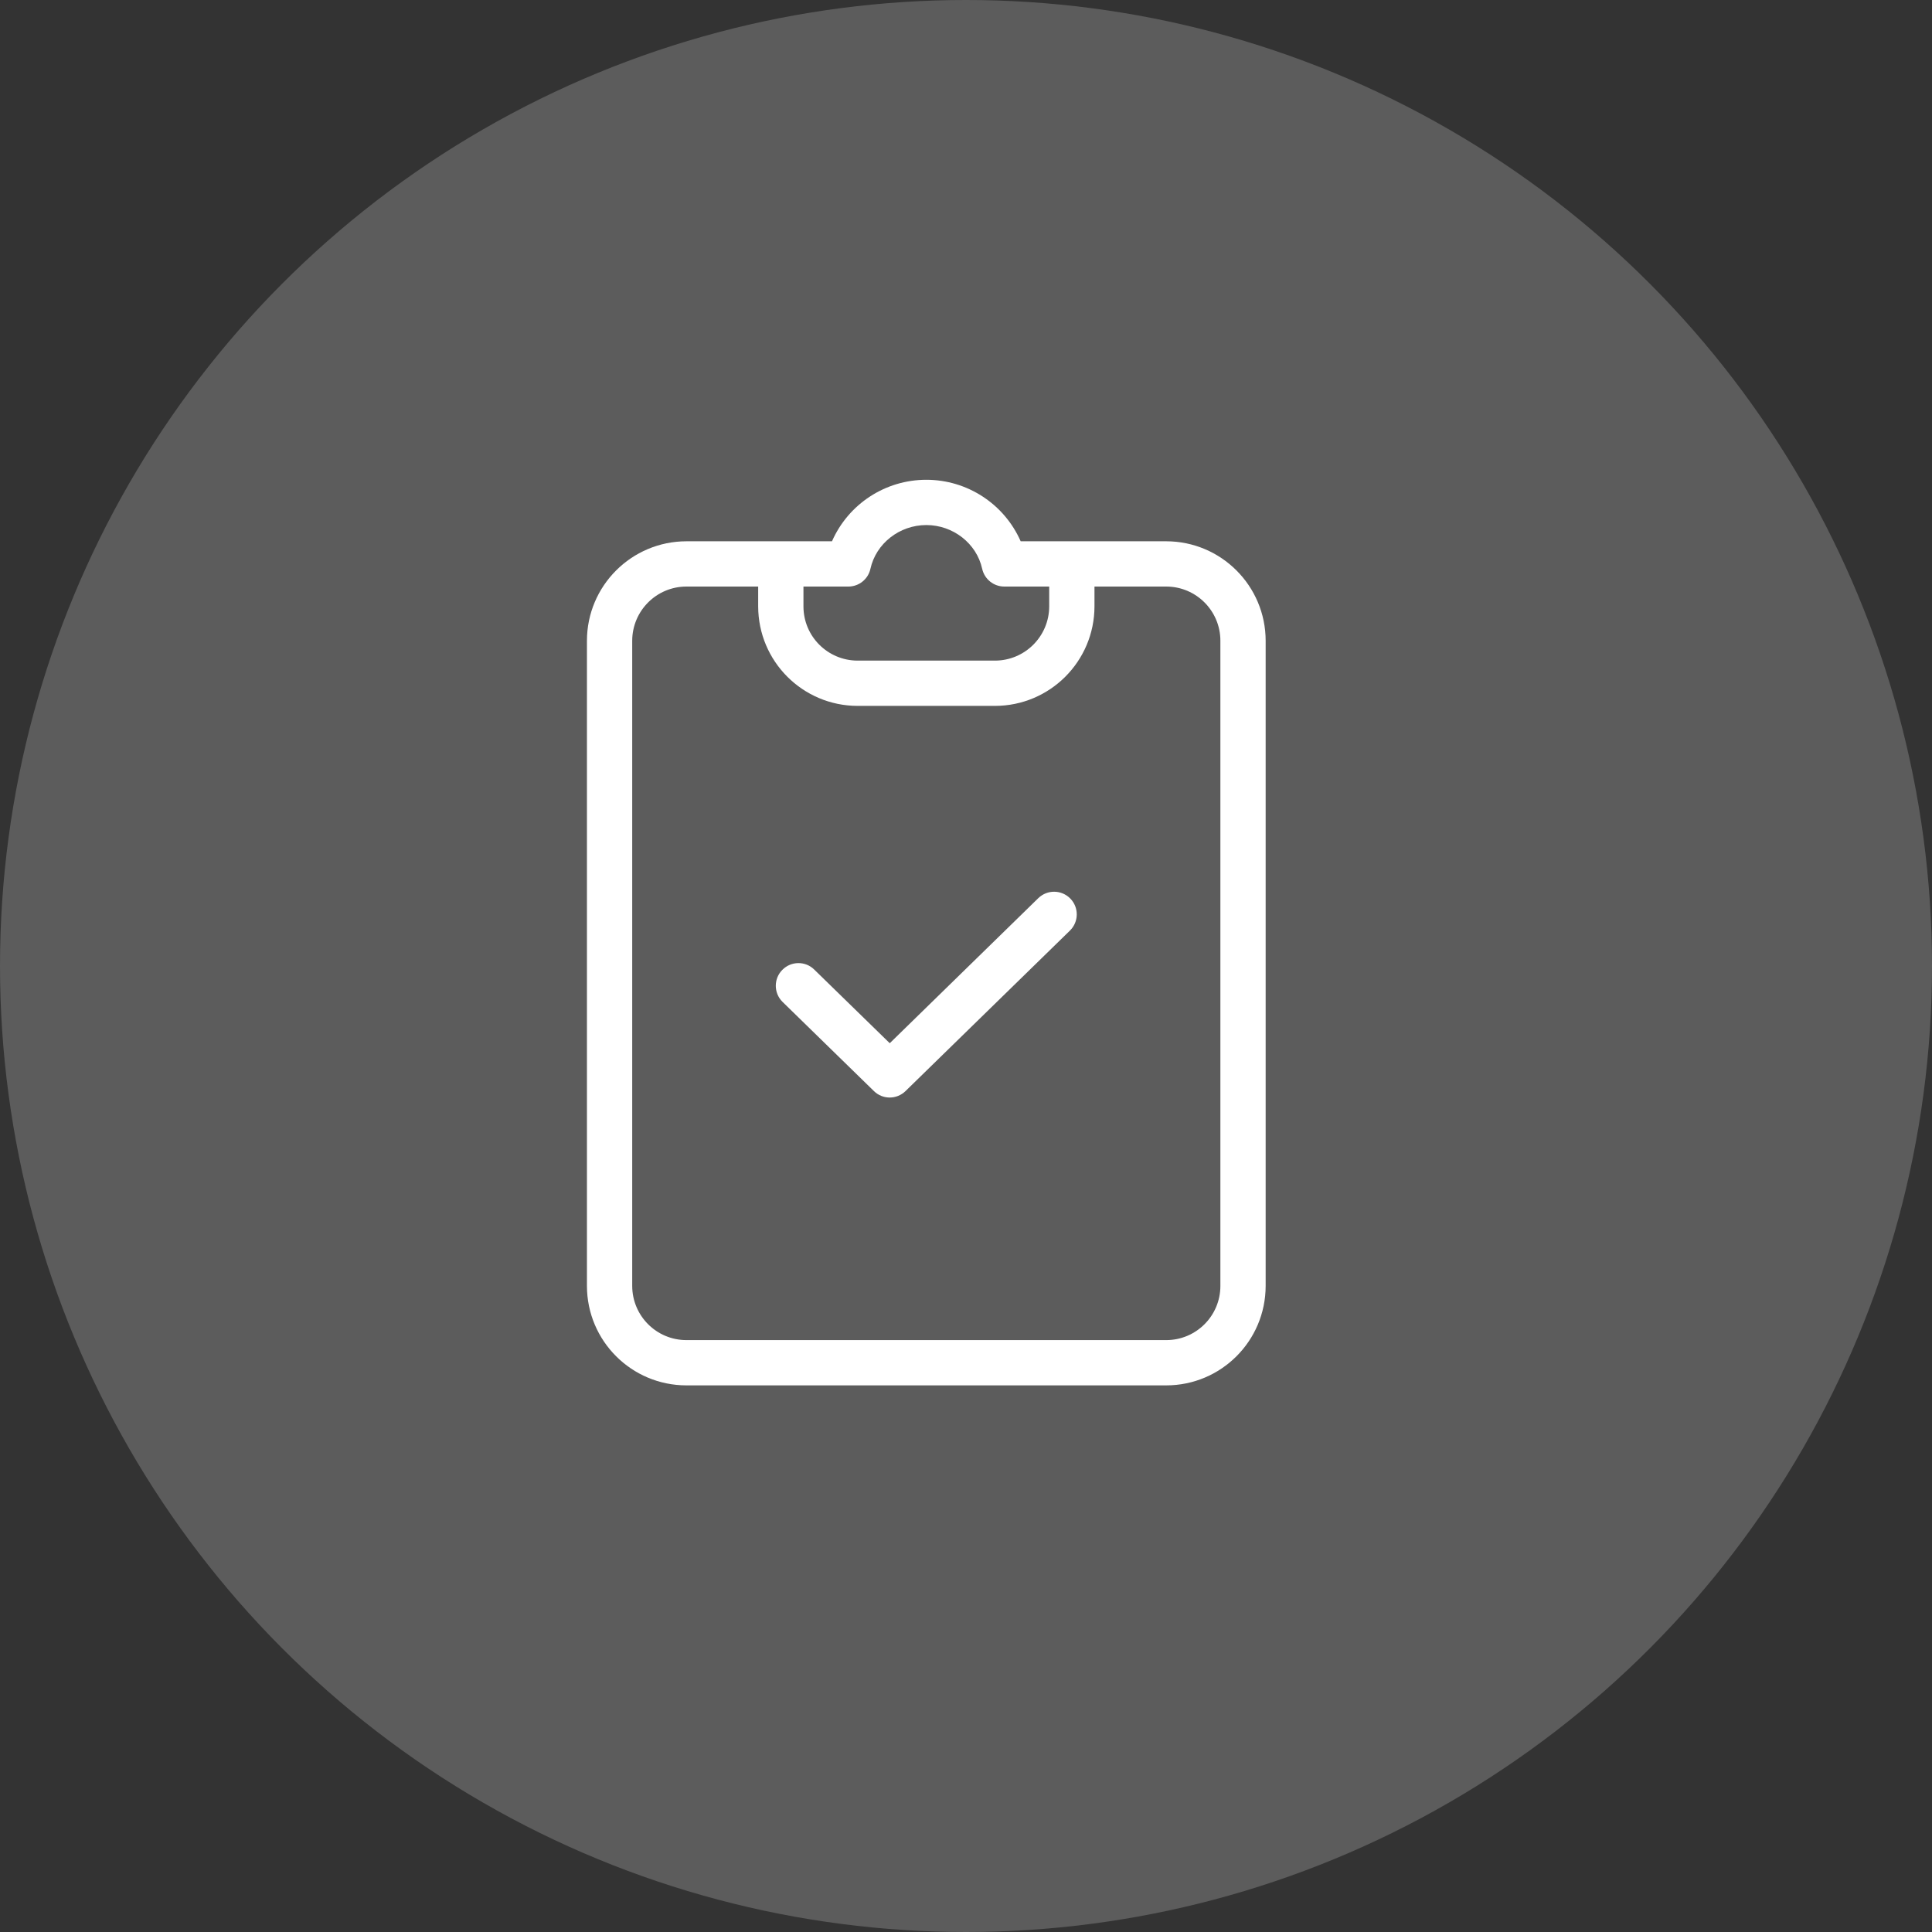 <svg width="30" height="30" viewBox="0 0 30 30" fill="none" xmlns="http://www.w3.org/2000/svg">
<rect x="0" y="0" width="30" height="30" fill="#333333" stroke="none"/>
<circle cx="15" cy="15" r="15" fill="white" fill-opacity="0.2"/>
<path d="M18.109 8.405H15.849C15.593 7.824 15.018 7.45 14.384 7.45C13.749 7.45 13.175 7.824 12.919 8.405H10.659C9.806 8.406 9.115 9.097 9.114 9.949V19.968C9.115 20.821 9.806 21.512 10.659 21.512H18.109C18.961 21.512 19.652 20.821 19.653 19.968V9.949C19.652 9.097 18.961 8.406 18.109 8.405ZM13.173 9.108C13.338 9.108 13.481 8.993 13.516 8.832C13.603 8.439 13.967 8.153 14.384 8.153C14.8 8.153 15.165 8.439 15.251 8.832C15.287 8.993 15.429 9.108 15.595 9.108H16.292V9.416C16.291 9.881 15.915 10.257 15.45 10.258H13.317C12.852 10.257 12.476 9.881 12.476 9.416V9.108H13.173ZM18.95 19.968C18.95 20.433 18.573 20.809 18.109 20.809H10.659C10.194 20.809 9.818 20.433 9.817 19.968V9.949C9.818 9.485 10.194 9.108 10.659 9.108H11.773V9.416C11.774 10.269 12.464 10.96 13.317 10.961H15.45C16.303 10.96 16.994 10.269 16.995 9.416V9.108H18.109C18.573 9.108 18.95 9.485 18.95 9.949V19.968Z" fill="white"/>
<path d="M16.123 13.946L13.816 16.199L12.643 15.055C12.506 14.92 12.285 14.922 12.149 15.059C12.013 15.195 12.012 15.416 12.148 15.554L12.152 15.558L13.57 16.942C13.706 17.076 13.924 17.076 14.061 16.942L16.615 14.449C16.753 14.313 16.755 14.091 16.62 13.953C16.484 13.814 16.263 13.811 16.123 13.946V13.946Z" fill="white"/>
</svg>
